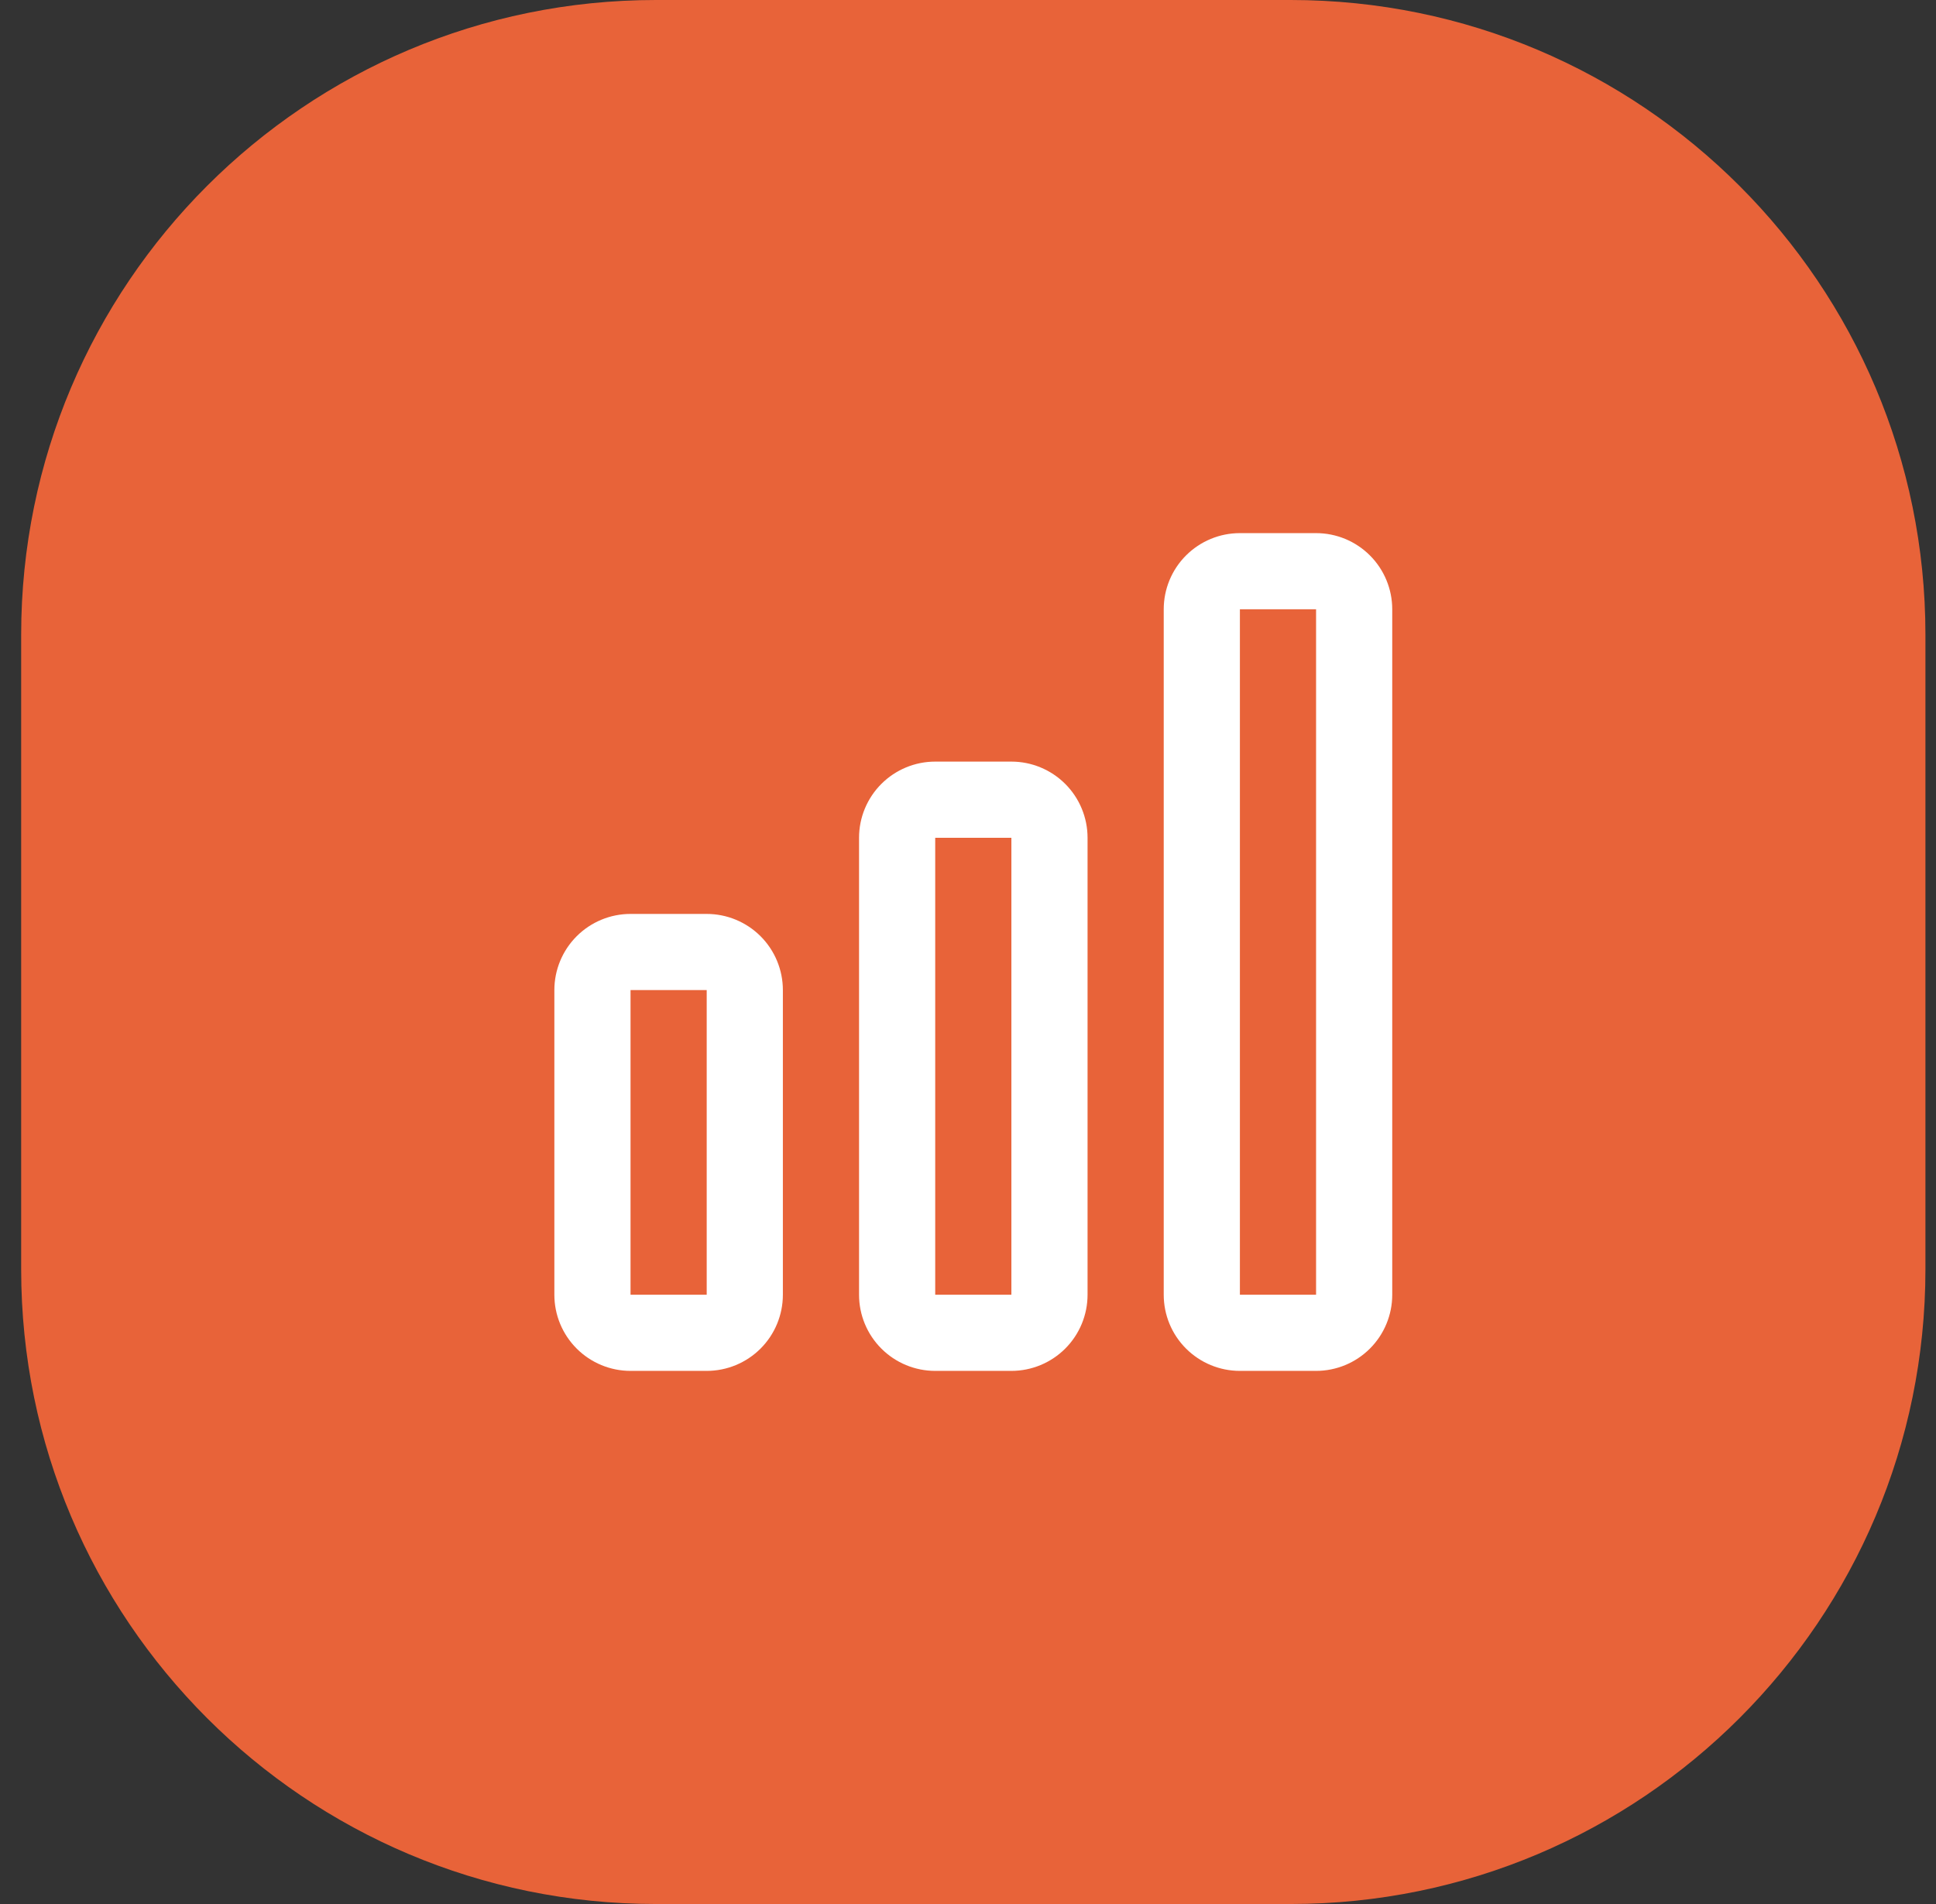 <svg width="61" height="60" viewBox="0 0 61 60" fill="none" xmlns="http://www.w3.org/2000/svg">
<rect x="0" y="0" width="61" height="60" fill="#333333" stroke="none"/>
<path d="M0.667 20C0.667 8.954 9.621 0 20.667 0H40.667C51.712 0 60.667 8.954 60.667 20V40C60.667 51.046 51.712 60 40.667 60H20.667C9.621 60 0.667 51.046 0.667 40V20Z" fill="#E86339"/>
<path d="M22.267 43.2C22.903 43.2 23.514 42.947 23.964 42.497C24.414 42.047 24.667 41.437 24.667 40.8V31.2C24.667 30.564 24.414 29.953 23.964 29.503C23.514 29.053 22.903 28.8 22.267 28.8H19.867C19.23 28.8 18.62 29.053 18.17 29.503C17.72 29.953 17.467 30.564 17.467 31.2V40.8C17.467 41.437 17.72 42.047 18.17 42.497C18.62 42.947 19.23 43.2 19.867 43.2H22.267ZM19.867 31.2H22.267V40.8H19.867V31.2Z" fill="white"/>
<path d="M41.467 43.2C42.103 43.2 42.714 42.947 43.164 42.497C43.614 42.047 43.867 41.437 43.867 40.8V19.2C43.867 18.564 43.614 17.953 43.164 17.503C42.714 17.053 42.103 16.8 41.467 16.8H39.067C38.43 16.8 37.82 17.053 37.37 17.503C36.919 17.953 36.667 18.564 36.667 19.2V40.8C36.667 41.437 36.919 42.047 37.37 42.497C37.82 42.947 38.43 43.2 39.067 43.2H41.467ZM39.067 19.2H41.467V40.8H39.067V19.2Z" fill="white"/>
<path d="M31.867 43.2C32.503 43.2 33.114 42.947 33.564 42.497C34.014 42.047 34.267 41.437 34.267 40.8V26.4C34.267 25.764 34.014 25.153 33.564 24.703C33.114 24.253 32.503 24 31.867 24H29.467C28.83 24 28.22 24.253 27.77 24.703C27.32 25.153 27.067 25.764 27.067 26.4V40.8C27.067 41.437 27.32 42.047 27.77 42.497C28.22 42.947 28.83 43.2 29.467 43.2H31.867ZM29.467 26.4H31.867V40.8H29.467V26.4Z" fill="white"/>
</svg>
